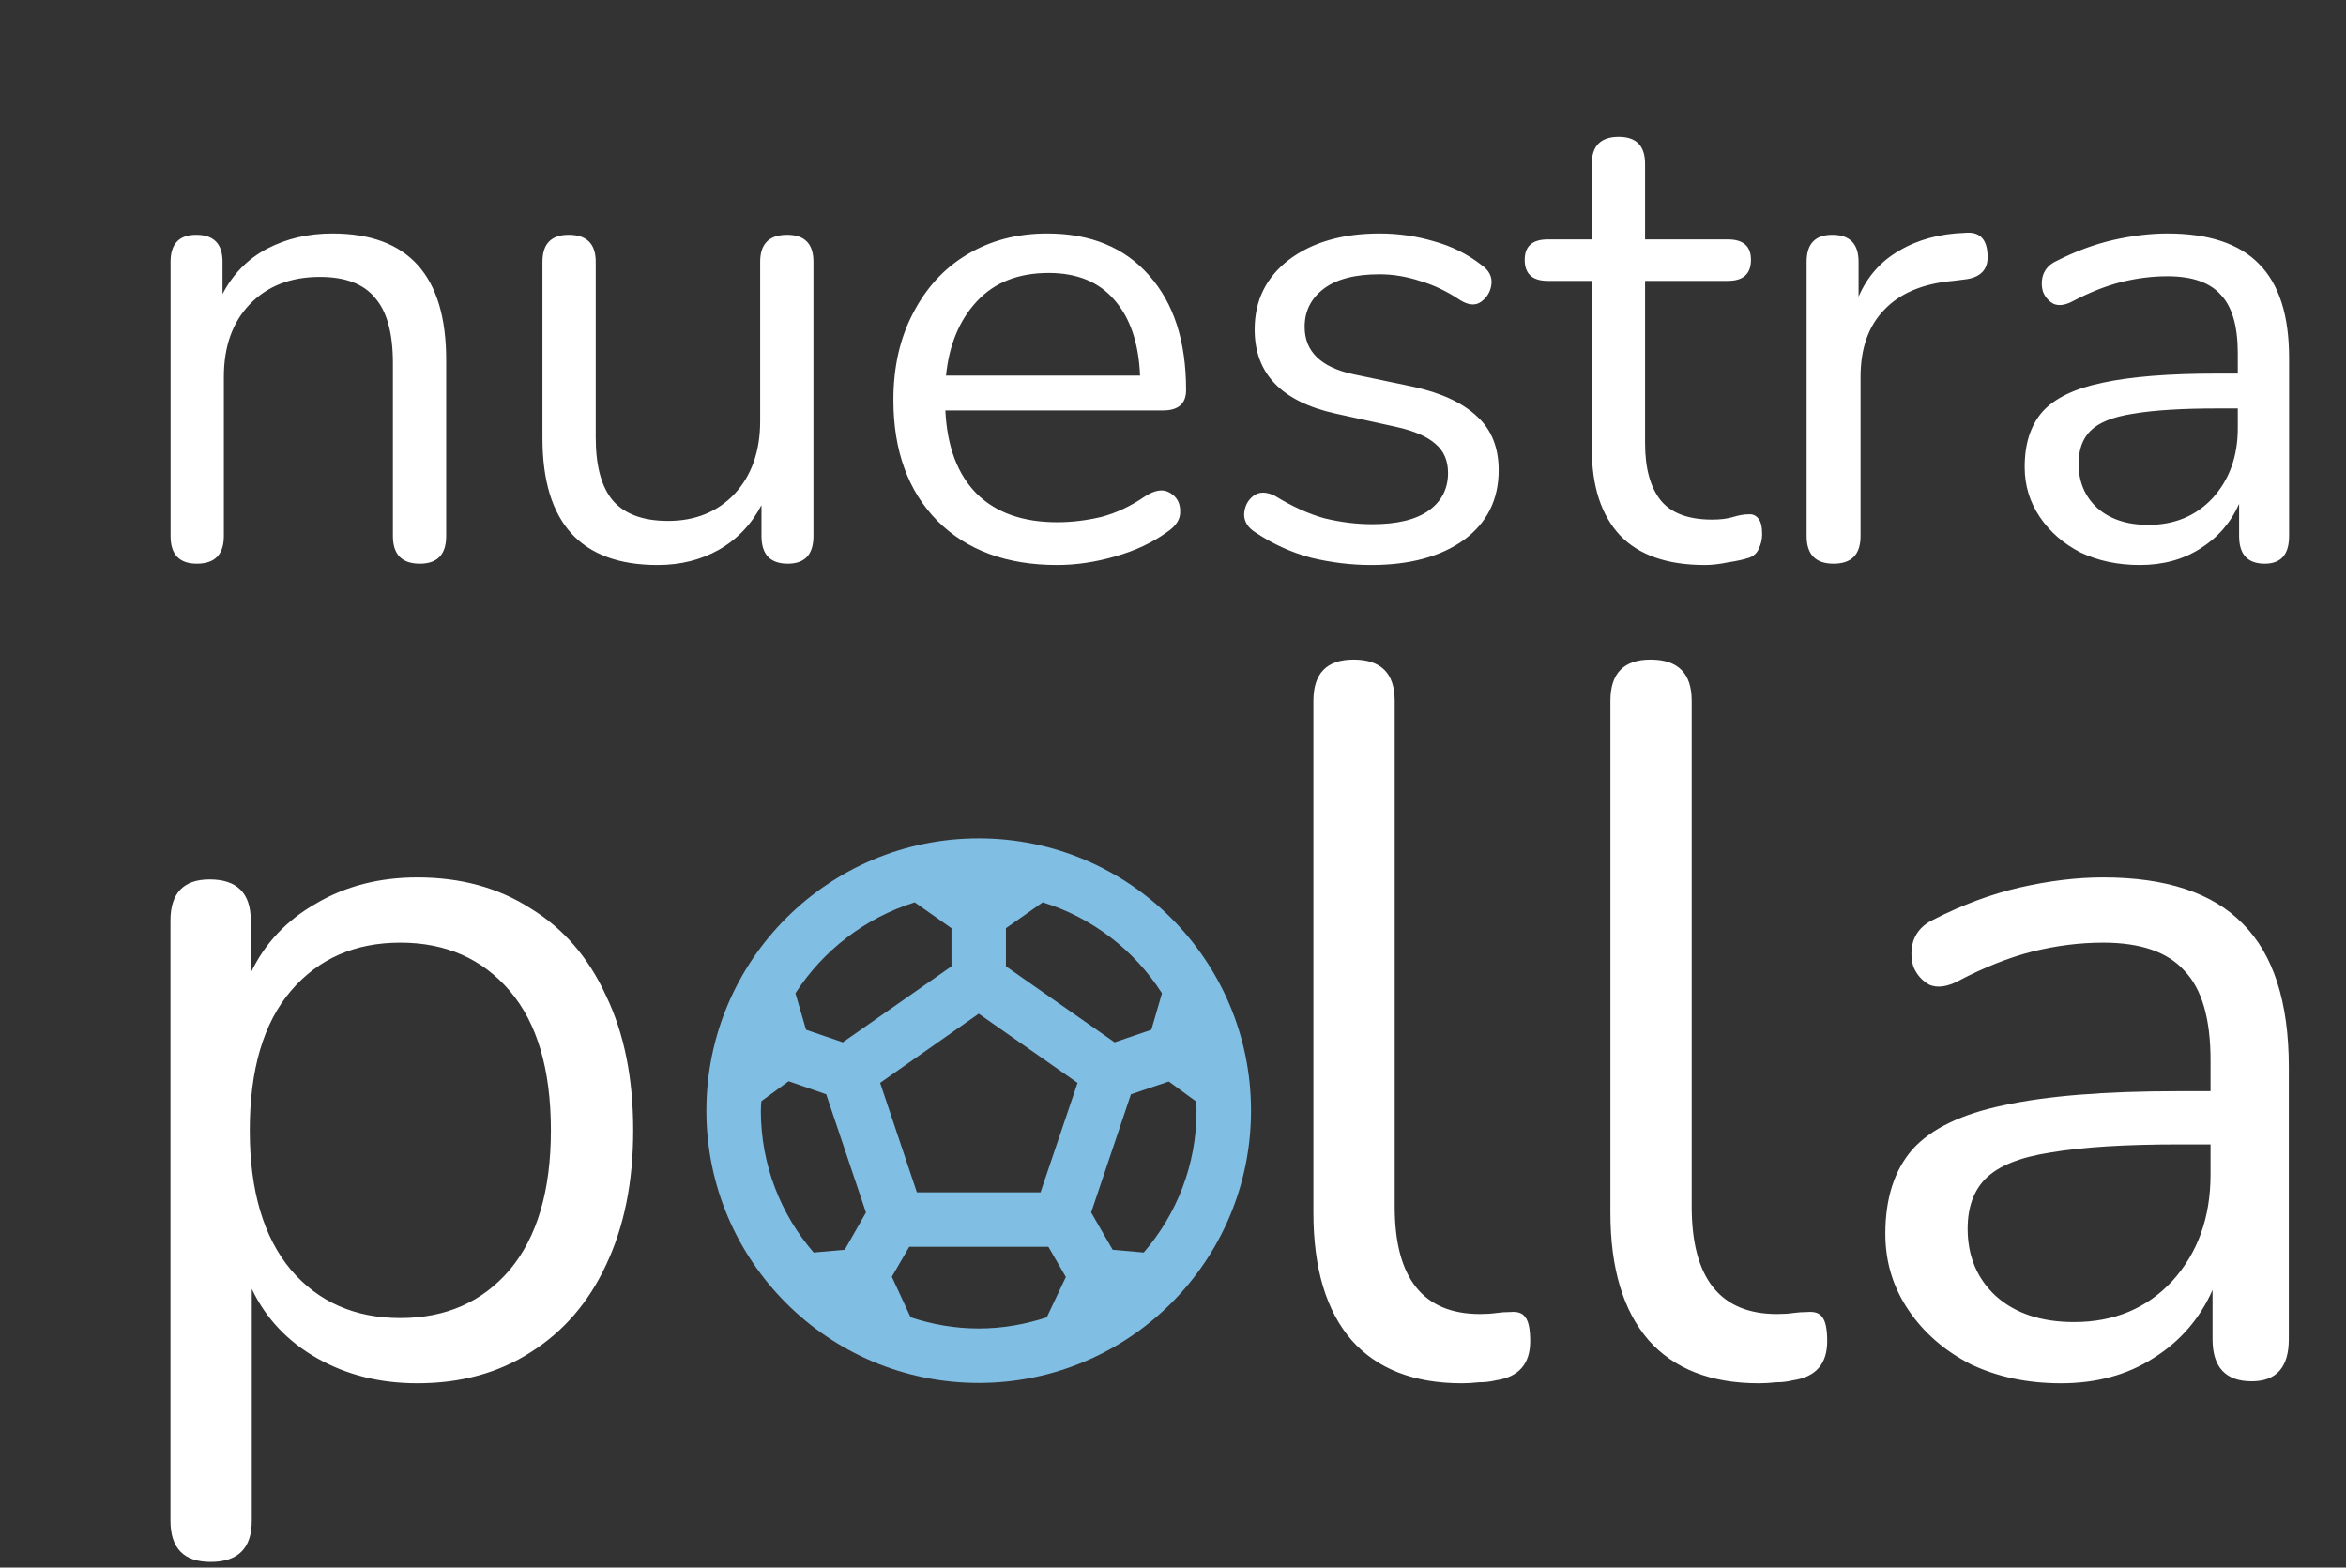 <?xml version="1.0" encoding="UTF-8" standalone="no"?>
<!DOCTYPE svg PUBLIC "-//W3C//DTD SVG 1.1//EN" "http://www.w3.org/Graphics/SVG/1.1/DTD/svg11.dtd">
<svg width="100%" height="100%" viewBox="0 0 214 143" version="1.1" xmlns="http://www.w3.org/2000/svg" xmlns:xlink="http://www.w3.org/1999/xlink" xml:space="preserve" xmlns:serif="http://www.serif.com/" style="fill-rule:evenodd;clip-rule:evenodd;stroke-linejoin:round;stroke-miterlimit:2;">
    <rect x="0" y="0" width="214" height="143" fill="#333333" stroke="none"/>
    <g transform="matrix(1,0,0,1,0,-10)">
        <path d="M17.96,61.42C16.36,61.42 15.56,60.58 15.56,58.9L15.56,33.88C15.56,32.24 16.34,31.42 17.9,31.42C19.5,31.42 20.3,32.24 20.3,33.88L20.3,36.82C21.26,34.98 22.62,33.6 24.38,32.68C26.14,31.76 28.12,31.3 30.32,31.3C37.24,31.3 40.7,35.14 40.7,42.82L40.7,58.9C40.7,60.58 39.9,61.42 38.3,61.42C36.66,61.42 35.84,60.58 35.84,58.9L35.84,43.12C35.84,40.4 35.3,38.42 34.22,37.18C33.18,35.9 31.5,35.26 29.18,35.26C26.5,35.26 24.36,36.1 22.76,37.78C21.2,39.42 20.42,41.62 20.42,44.38L20.42,58.9C20.42,60.58 19.6,61.42 17.96,61.42ZM59.982,61.54C52.982,61.54 49.482,57.68 49.482,49.96L49.482,33.88C49.482,32.24 50.282,31.42 51.882,31.42C53.522,31.42 54.342,32.24 54.342,33.88L54.342,49.9C54.342,52.5 54.862,54.42 55.902,55.66C56.982,56.9 58.662,57.52 60.942,57.52C63.422,57.52 65.442,56.7 67.002,55.06C68.562,53.38 69.342,51.16 69.342,48.4L69.342,33.88C69.342,32.24 70.162,31.42 71.802,31.42C73.402,31.42 74.202,32.24 74.202,33.88L74.202,58.9C74.202,60.58 73.422,61.42 71.862,61.42C70.262,61.42 69.462,60.58 69.462,58.9L69.462,56.08C68.542,57.84 67.242,59.2 65.562,60.16C63.922,61.08 62.062,61.54 59.982,61.54ZM96.434,61.54C91.834,61.54 88.194,60.2 85.514,57.52C82.834,54.8 81.494,51.12 81.494,46.48C81.494,43.48 82.094,40.84 83.294,38.56C84.494,36.24 86.134,34.46 88.214,33.22C90.334,31.94 92.774,31.3 95.534,31.3C99.494,31.3 102.594,32.58 104.834,35.14C107.074,37.66 108.194,41.14 108.194,45.58C108.194,46.82 107.494,47.44 106.094,47.44L86.234,47.44C86.394,50.76 87.354,53.3 89.114,55.06C90.874,56.78 93.314,57.64 96.434,57.64C97.754,57.64 99.094,57.48 100.454,57.16C101.814,56.8 103.134,56.18 104.414,55.3C105.334,54.7 106.094,54.58 106.694,54.94C107.334,55.3 107.654,55.86 107.654,56.62C107.694,57.34 107.294,57.98 106.454,58.54C105.134,59.5 103.554,60.24 101.714,60.76C99.914,61.28 98.154,61.54 96.434,61.54ZM95.654,34.9C92.894,34.9 90.714,35.76 89.114,37.48C87.514,39.2 86.574,41.46 86.294,44.26L103.994,44.26C103.874,41.3 103.094,39 101.654,37.36C100.254,35.72 98.254,34.9 95.654,34.9ZM125.068,61.54C123.268,61.54 121.448,61.32 119.608,60.88C117.808,60.4 116.128,59.64 114.568,58.6C113.848,58.16 113.488,57.6 113.488,56.92C113.528,56.2 113.808,55.64 114.328,55.24C114.848,54.84 115.508,54.84 116.308,55.24C117.868,56.2 119.368,56.88 120.808,57.28C122.288,57.64 123.748,57.82 125.188,57.82C127.468,57.82 129.188,57.4 130.348,56.56C131.508,55.72 132.088,54.58 132.088,53.14C132.088,52.02 131.708,51.14 130.948,50.5C130.188,49.82 128.988,49.3 127.348,48.94L121.888,47.74C116.928,46.66 114.448,44.1 114.448,40.06C114.448,37.42 115.488,35.3 117.568,33.7C119.688,32.1 122.448,31.3 125.848,31.3C127.568,31.3 129.228,31.54 130.828,32.02C132.428,32.46 133.868,33.18 135.148,34.18C135.828,34.66 136.128,35.24 136.048,35.92C135.968,36.6 135.648,37.14 135.088,37.54C134.568,37.9 133.928,37.84 133.168,37.36C131.968,36.56 130.748,35.98 129.508,35.62C128.268,35.22 127.048,35.02 125.848,35.02C123.608,35.02 121.908,35.46 120.748,36.34C119.588,37.22 119.008,38.38 119.008,39.82C119.008,42.06 120.488,43.5 123.448,44.14L128.908,45.28C131.468,45.84 133.408,46.74 134.728,47.98C136.048,49.18 136.708,50.82 136.708,52.9C136.708,55.58 135.648,57.7 133.528,59.26C131.408,60.78 128.588,61.54 125.068,61.54ZM155.522,61.54C152.082,61.54 149.502,60.64 147.782,58.84C146.062,57 145.202,54.36 145.202,50.92L145.202,35.62L141.182,35.62C139.782,35.62 139.082,34.98 139.082,33.7C139.082,32.46 139.782,31.84 141.182,31.84L145.202,31.84L145.202,24.94C145.202,23.3 146.022,22.48 147.662,22.48C149.262,22.48 150.062,23.3 150.062,24.94L150.062,31.84L157.622,31.84C159.022,31.84 159.722,32.46 159.722,33.7C159.722,34.98 159.022,35.62 157.622,35.62L150.062,35.62L150.062,50.44C150.062,52.72 150.542,54.46 151.502,55.66C152.462,56.82 154.022,57.4 156.182,57.4C156.942,57.4 157.582,57.32 158.102,57.16C158.622,57 159.082,56.92 159.482,56.92C159.842,56.88 160.142,57 160.382,57.28C160.622,57.56 160.742,58.04 160.742,58.72C160.742,59.2 160.642,59.64 160.442,60.04C160.282,60.44 159.982,60.72 159.542,60.88C159.062,61.04 158.422,61.18 157.622,61.3C156.862,61.46 156.162,61.54 155.522,61.54ZM167.258,61.42C165.618,61.42 164.798,60.58 164.798,58.9L164.798,33.88C164.798,32.24 165.578,31.42 167.138,31.42C168.738,31.42 169.538,32.24 169.538,33.88L169.538,37.06C170.338,35.22 171.578,33.82 173.258,32.86C174.938,31.86 176.938,31.32 179.258,31.24C180.538,31.12 181.218,31.76 181.298,33.16C181.418,34.56 180.698,35.34 179.138,35.5L178.178,35.62C175.418,35.86 173.318,36.74 171.878,38.26C170.438,39.74 169.718,41.78 169.718,44.38L169.718,58.9C169.718,60.58 168.898,61.42 167.258,61.42ZM195.189,61.54C193.189,61.54 191.389,61.16 189.789,60.4C188.229,59.6 186.989,58.52 186.069,57.16C185.149,55.8 184.689,54.28 184.689,52.6C184.689,50.48 185.229,48.8 186.309,47.56C187.429,46.32 189.249,45.44 191.769,44.92C194.329,44.36 197.809,44.08 202.209,44.08L204.129,44.08L204.129,42.22C204.129,39.74 203.609,37.96 202.569,36.88C201.569,35.76 199.949,35.2 197.709,35.2C196.309,35.2 194.889,35.38 193.449,35.74C192.049,36.1 190.589,36.68 189.069,37.48C188.389,37.84 187.809,37.92 187.329,37.72C186.889,37.48 186.569,37.12 186.369,36.64C186.209,36.12 186.209,35.6 186.369,35.08C186.569,34.52 186.969,34.1 187.569,33.82C189.289,32.94 191.009,32.3 192.729,31.9C194.489,31.5 196.149,31.3 197.709,31.3C201.469,31.3 204.249,32.22 206.049,34.06C207.889,35.9 208.809,38.76 208.809,42.64L208.809,58.9C208.809,60.58 208.069,61.42 206.589,61.42C205.029,61.42 204.249,60.58 204.249,58.9L204.249,55.96C203.489,57.68 202.309,59.04 200.709,60.04C199.149,61.04 197.309,61.54 195.189,61.54ZM195.969,57.88C198.369,57.88 200.329,57.06 201.849,55.42C203.369,53.74 204.129,51.62 204.129,49.06L204.129,47.26L202.269,47.26C199.029,47.26 196.469,47.42 194.589,47.74C192.749,48.02 191.449,48.54 190.689,49.3C189.969,50.02 189.609,51.02 189.609,52.3C189.609,53.94 190.169,55.28 191.289,56.32C192.449,57.36 194.009,57.88 195.969,57.88Z" style="fill:white;fill-rule:nonzero;"/>
    </g>
    <g transform="matrix(1.526,0,0,1.526,-110.436,-60.809)">
        <path d="M84.96,133.22C83.36,133.22 82.56,132.4 82.56,130.76L82.56,94.88C82.56,93.24 83.34,92.42 84.9,92.42C86.54,92.42 87.36,93.24 87.36,94.88L87.36,98C88.2,96.24 89.5,94.86 91.26,93.86C93.02,92.82 95.04,92.3 97.32,92.3C99.92,92.3 102.18,92.92 104.1,94.16C106.06,95.36 107.56,97.1 108.6,99.38C109.68,101.62 110.22,104.3 110.22,107.42C110.22,110.5 109.68,113.18 108.6,115.46C107.56,117.7 106.06,119.44 104.1,120.68C102.18,121.92 99.92,122.54 97.32,122.54C95.08,122.54 93.08,122.04 91.32,121.04C89.56,120.04 88.26,118.66 87.42,116.9L87.42,130.76C87.42,132.4 86.6,133.22 84.96,133.22ZM96.3,118.64C99.02,118.64 101.2,117.68 102.84,115.76C104.48,113.8 105.3,111.02 105.3,107.42C105.3,103.78 104.48,101 102.84,99.08C101.2,97.16 99.02,96.2 96.3,96.2C93.58,96.2 91.4,97.16 89.76,99.08C88.12,101 87.3,103.78 87.3,107.42C87.3,111.02 88.12,113.8 89.76,115.76C91.4,117.68 93.58,118.64 96.3,118.64ZM159.76,122.54C156.88,122.54 154.68,121.68 153.16,119.96C151.64,118.2 150.88,115.66 150.88,112.34L150.88,81.74C150.88,80.1 151.68,79.28 153.28,79.28C154.92,79.28 155.74,80.1 155.74,81.74L155.74,111.98C155.74,116.26 157.44,118.4 160.84,118.4C161.2,118.4 161.52,118.38 161.8,118.34C162.08,118.3 162.36,118.28 162.64,118.28C163.08,118.24 163.38,118.34 163.54,118.58C163.74,118.82 163.84,119.3 163.84,120.02C163.84,121.38 163.16,122.16 161.8,122.36C161.48,122.44 161.14,122.48 160.78,122.48C160.42,122.52 160.08,122.54 159.76,122.54ZM177.514,122.54C174.634,122.54 172.434,121.68 170.914,119.96C169.394,118.2 168.634,115.66 168.634,112.34L168.634,81.74C168.634,80.1 169.434,79.28 171.034,79.28C172.674,79.28 173.494,80.1 173.494,81.74L173.494,111.98C173.494,116.26 175.194,118.4 178.594,118.4C178.954,118.4 179.274,118.38 179.554,118.34C179.834,118.3 180.114,118.28 180.394,118.28C180.834,118.24 181.134,118.34 181.294,118.58C181.494,118.82 181.594,119.3 181.594,120.02C181.594,121.38 180.914,122.16 179.554,122.36C179.234,122.44 178.894,122.48 178.534,122.48C178.174,122.52 177.834,122.54 177.514,122.54ZM195.568,122.54C193.568,122.54 191.768,122.16 190.168,121.4C188.608,120.6 187.368,119.52 186.448,118.16C185.528,116.8 185.068,115.28 185.068,113.6C185.068,111.48 185.608,109.8 186.688,108.56C187.808,107.32 189.628,106.44 192.148,105.92C194.708,105.36 198.188,105.08 202.588,105.08L204.508,105.08L204.508,103.22C204.508,100.74 203.988,98.96 202.948,97.88C201.948,96.76 200.328,96.2 198.088,96.2C196.688,96.2 195.268,96.38 193.828,96.74C192.428,97.1 190.968,97.68 189.448,98.48C188.768,98.84 188.188,98.92 187.708,98.72C187.268,98.48 186.948,98.12 186.748,97.64C186.588,97.12 186.588,96.6 186.748,96.08C186.948,95.52 187.348,95.1 187.948,94.82C189.668,93.94 191.388,93.3 193.108,92.9C194.868,92.5 196.528,92.3 198.088,92.3C201.848,92.3 204.628,93.22 206.428,95.06C208.268,96.9 209.188,99.76 209.188,103.64L209.188,119.9C209.188,121.58 208.448,122.42 206.968,122.42C205.408,122.42 204.628,121.58 204.628,119.9L204.628,116.96C203.868,118.68 202.688,120.04 201.088,121.04C199.528,122.04 197.688,122.54 195.568,122.54ZM196.348,118.88C198.748,118.88 200.708,118.06 202.228,116.42C203.748,114.74 204.508,112.62 204.508,110.06L204.508,108.26L202.648,108.26C199.408,108.26 196.848,108.42 194.968,108.74C193.128,109.02 191.828,109.54 191.068,110.3C190.348,111.02 189.988,112.02 189.988,113.3C189.988,114.94 190.548,116.28 191.668,117.32C192.828,118.36 194.388,118.88 196.348,118.88Z" style="fill:white;fill-rule:nonzero;"/>
    </g>
    <g transform="matrix(0.621,0,0,0.621,64.436,37.353)">
        <path d="M40,63C17.92,63 0,80.92 0,103C0,125.08 17.92,143 40,143C62.08,143 80,125.08 80,103C80,80.92 62.08,63 40,63ZM44,76.2L49.4,72.4C56.68,74.64 62.88,79.44 66.92,85.76L65.36,91.12L59.96,92.96L44,81.8L44,76.2ZM30.6,72.4L36,76.2L36,81.8L20.04,92.96L14.64,91.12L13.08,85.76C17.12,79.48 23.32,74.68 30.6,72.4ZM20.32,123.44L15.76,123.84C10.92,118.24 8,110.96 8,103C8,102.52 8.04,102.08 8.08,101.6L12.08,98.68L17.6,100.6L23.44,117.96L20.32,123.44ZM50,133.36C46.84,134.4 43.48,135 40,135C36.52,135 33.16,134.4 30,133.36L27.24,127.4L29.8,123L50.24,123L52.8,127.44L50,133.36ZM49.08,115L30.92,115L25.52,98.92L40,88.76L54.52,98.92L49.08,115ZM64.24,123.84L59.68,123.44L56.52,117.96L62.36,100.6L67.92,98.72L71.92,101.64C71.96,102.08 72,102.52 72,103C72,110.96 69.08,118.24 64.24,123.84Z" style="fill:rgb(129,190,228);fill-rule:nonzero;"/>
    </g>
</svg>
